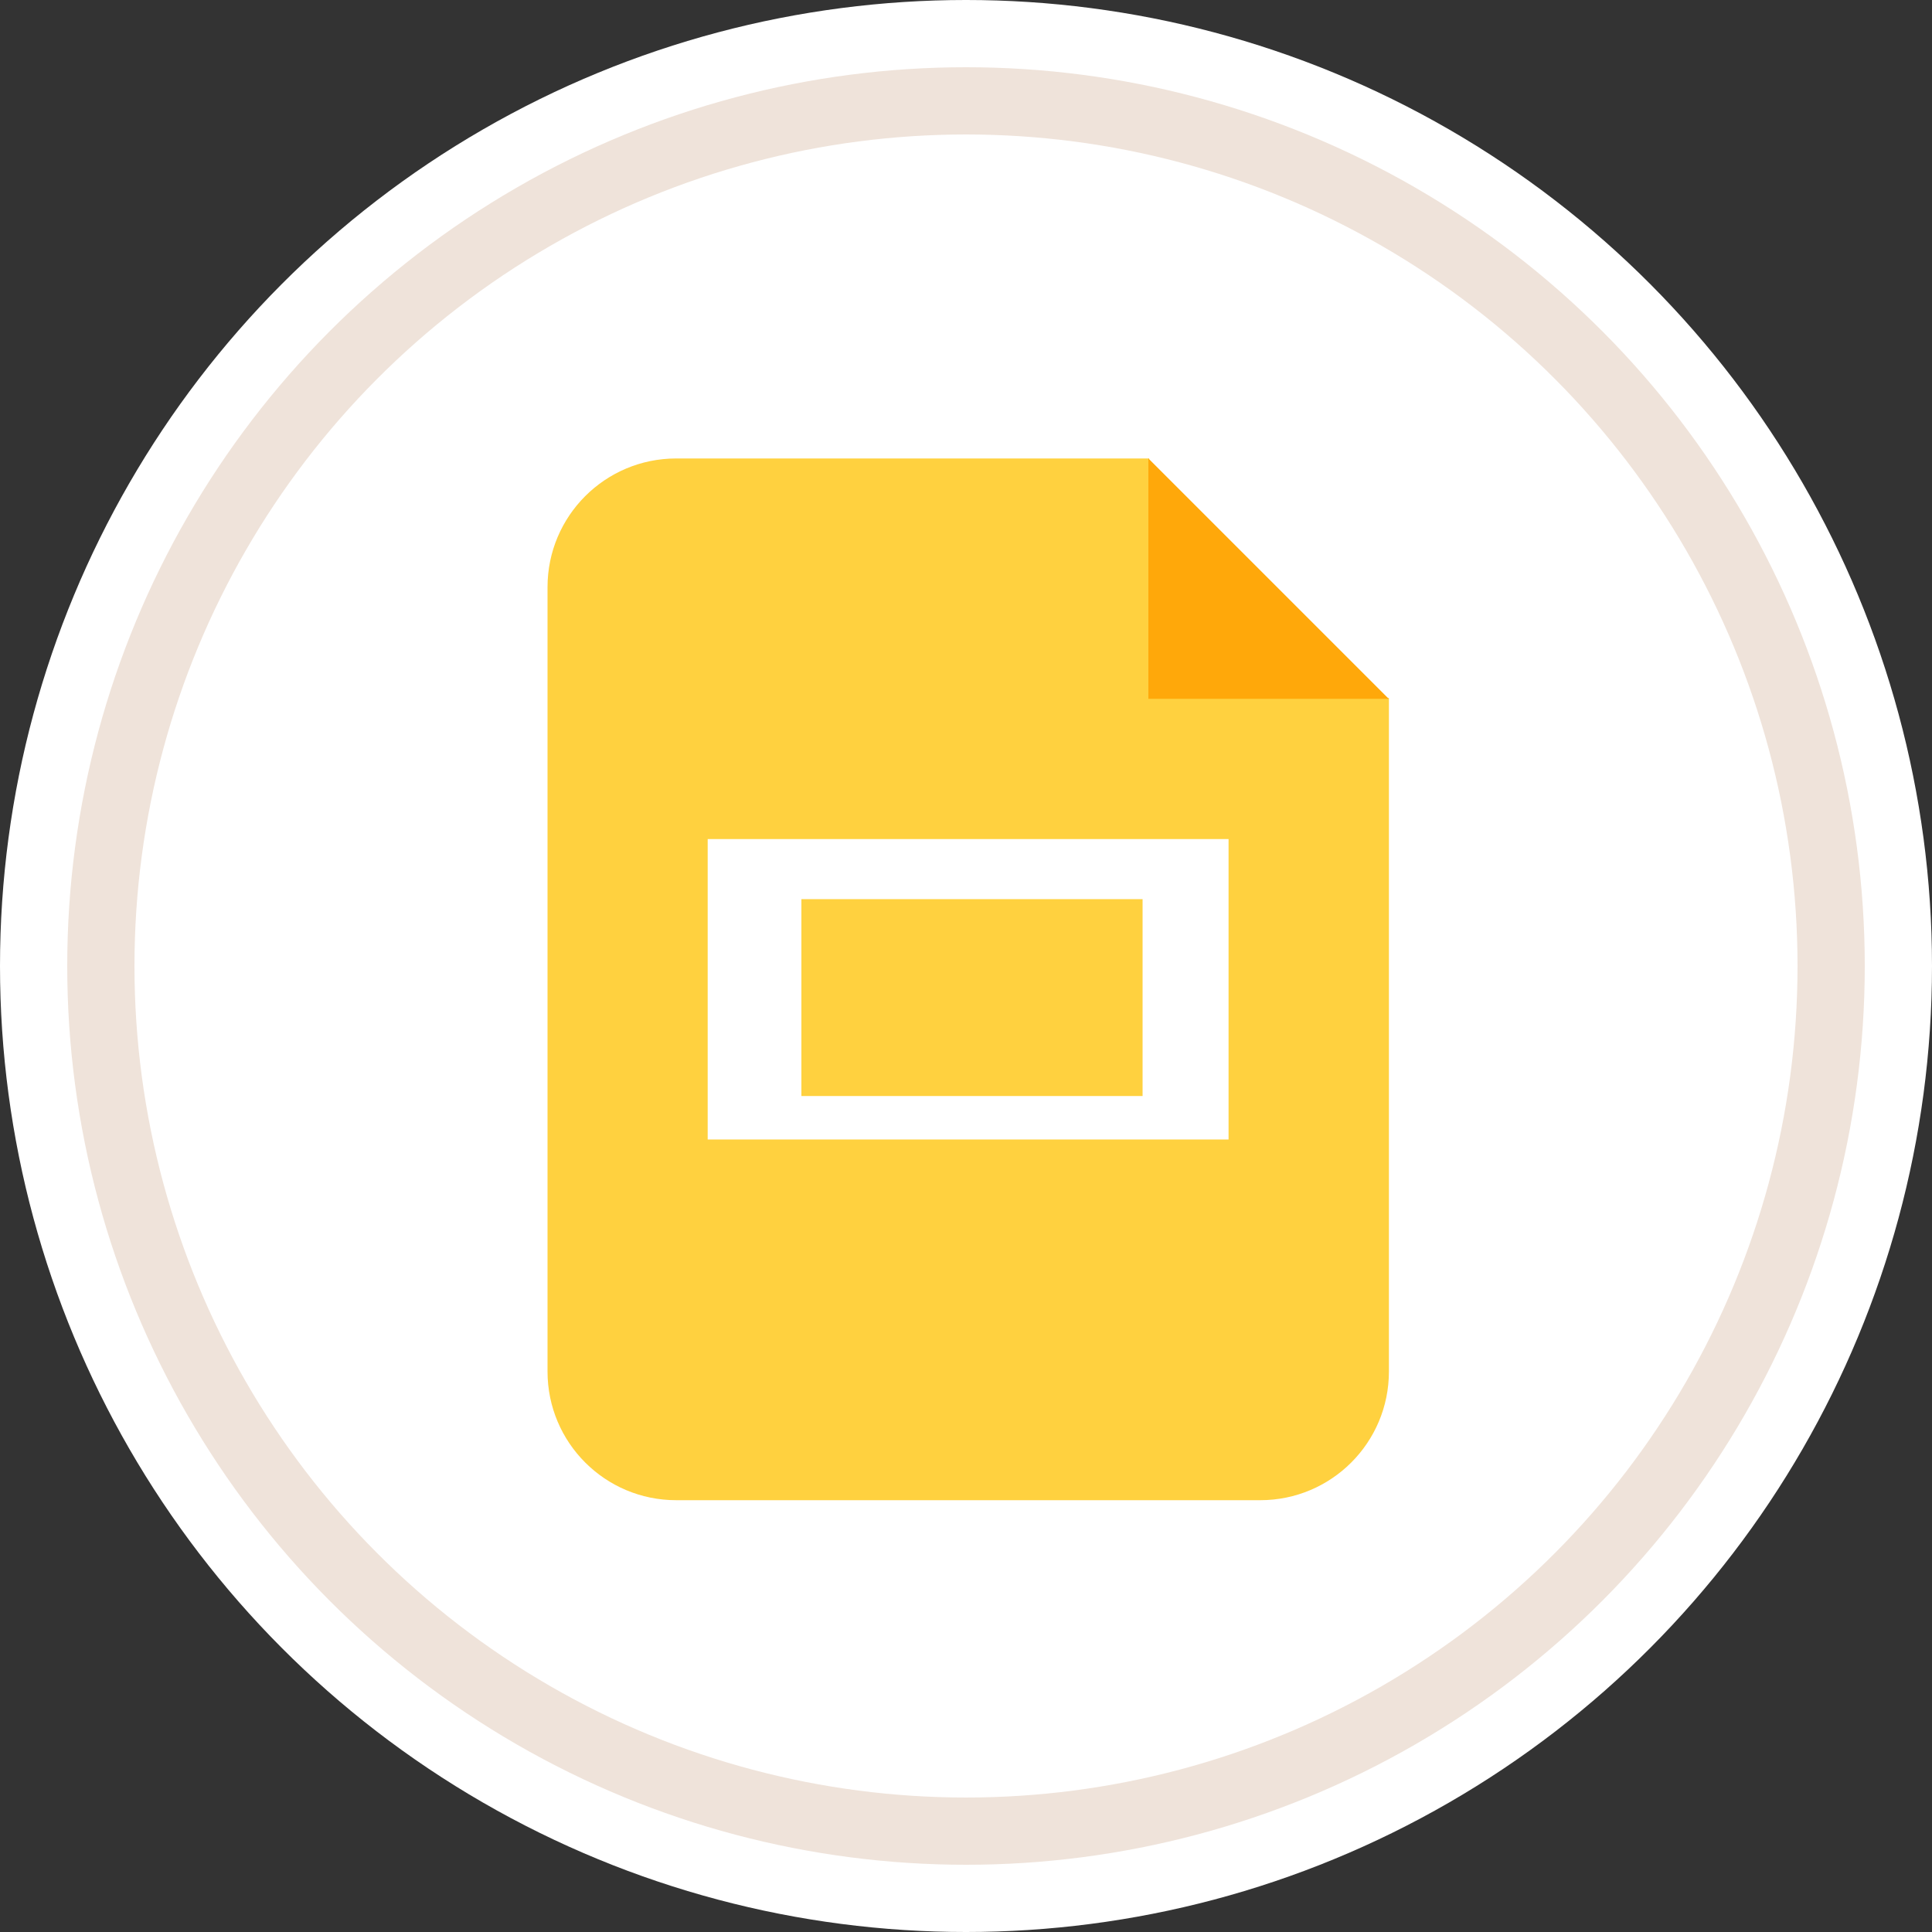 <?xml version="1.0" encoding="UTF-8"?><svg id="Layer_2" xmlns="http://www.w3.org/2000/svg" viewBox="0 0 100 100"><rect x="0" y="0" width="100" height="100" fill="#333333" stroke="none"/><defs><style>.cls-1{fill:#fff;}.cls-2{fill:#ffd13f;}.cls-3{fill:#ffa80a;}.cls-4{fill:#efe3da;}</style></defs><g id="side"><g><g><circle class="cls-1" cx="50" cy="50" r="50"/><circle class="cls-4" cx="50" cy="50" r="46.52"/><circle class="cls-1" cx="50" cy="50" r="43.04"/></g><g><path class="cls-2" d="M61.83,29.89c-1.49-1.67-2.27-3.9-2.35-6.16h-24.48c-3.68,0-6.66,2.98-6.66,6.66v40.6c0,3.68,2.98,6.66,6.66,6.66h30.23c3.68,0,6.66-2.98,6.66-6.66V36.13c-1.68-.14-3.1-.67-4.26-1.46-2.84-.64-4.75-2.49-5.79-4.78Z"/><rect class="cls-1" x="36.63" y="43.43" width="26.96" height="15.55"/><rect class="cls-2" x="41.48" y="46.54" width="17.66" height="10.19"/><polygon class="cls-3" points="59.44 36.17 71.88 36.17 59.44 23.73 59.44 36.17"/><line class="cls-4" x1="59.44" y1="23.73" x2="71.88" y2="36.17"/></g></g></g></svg>